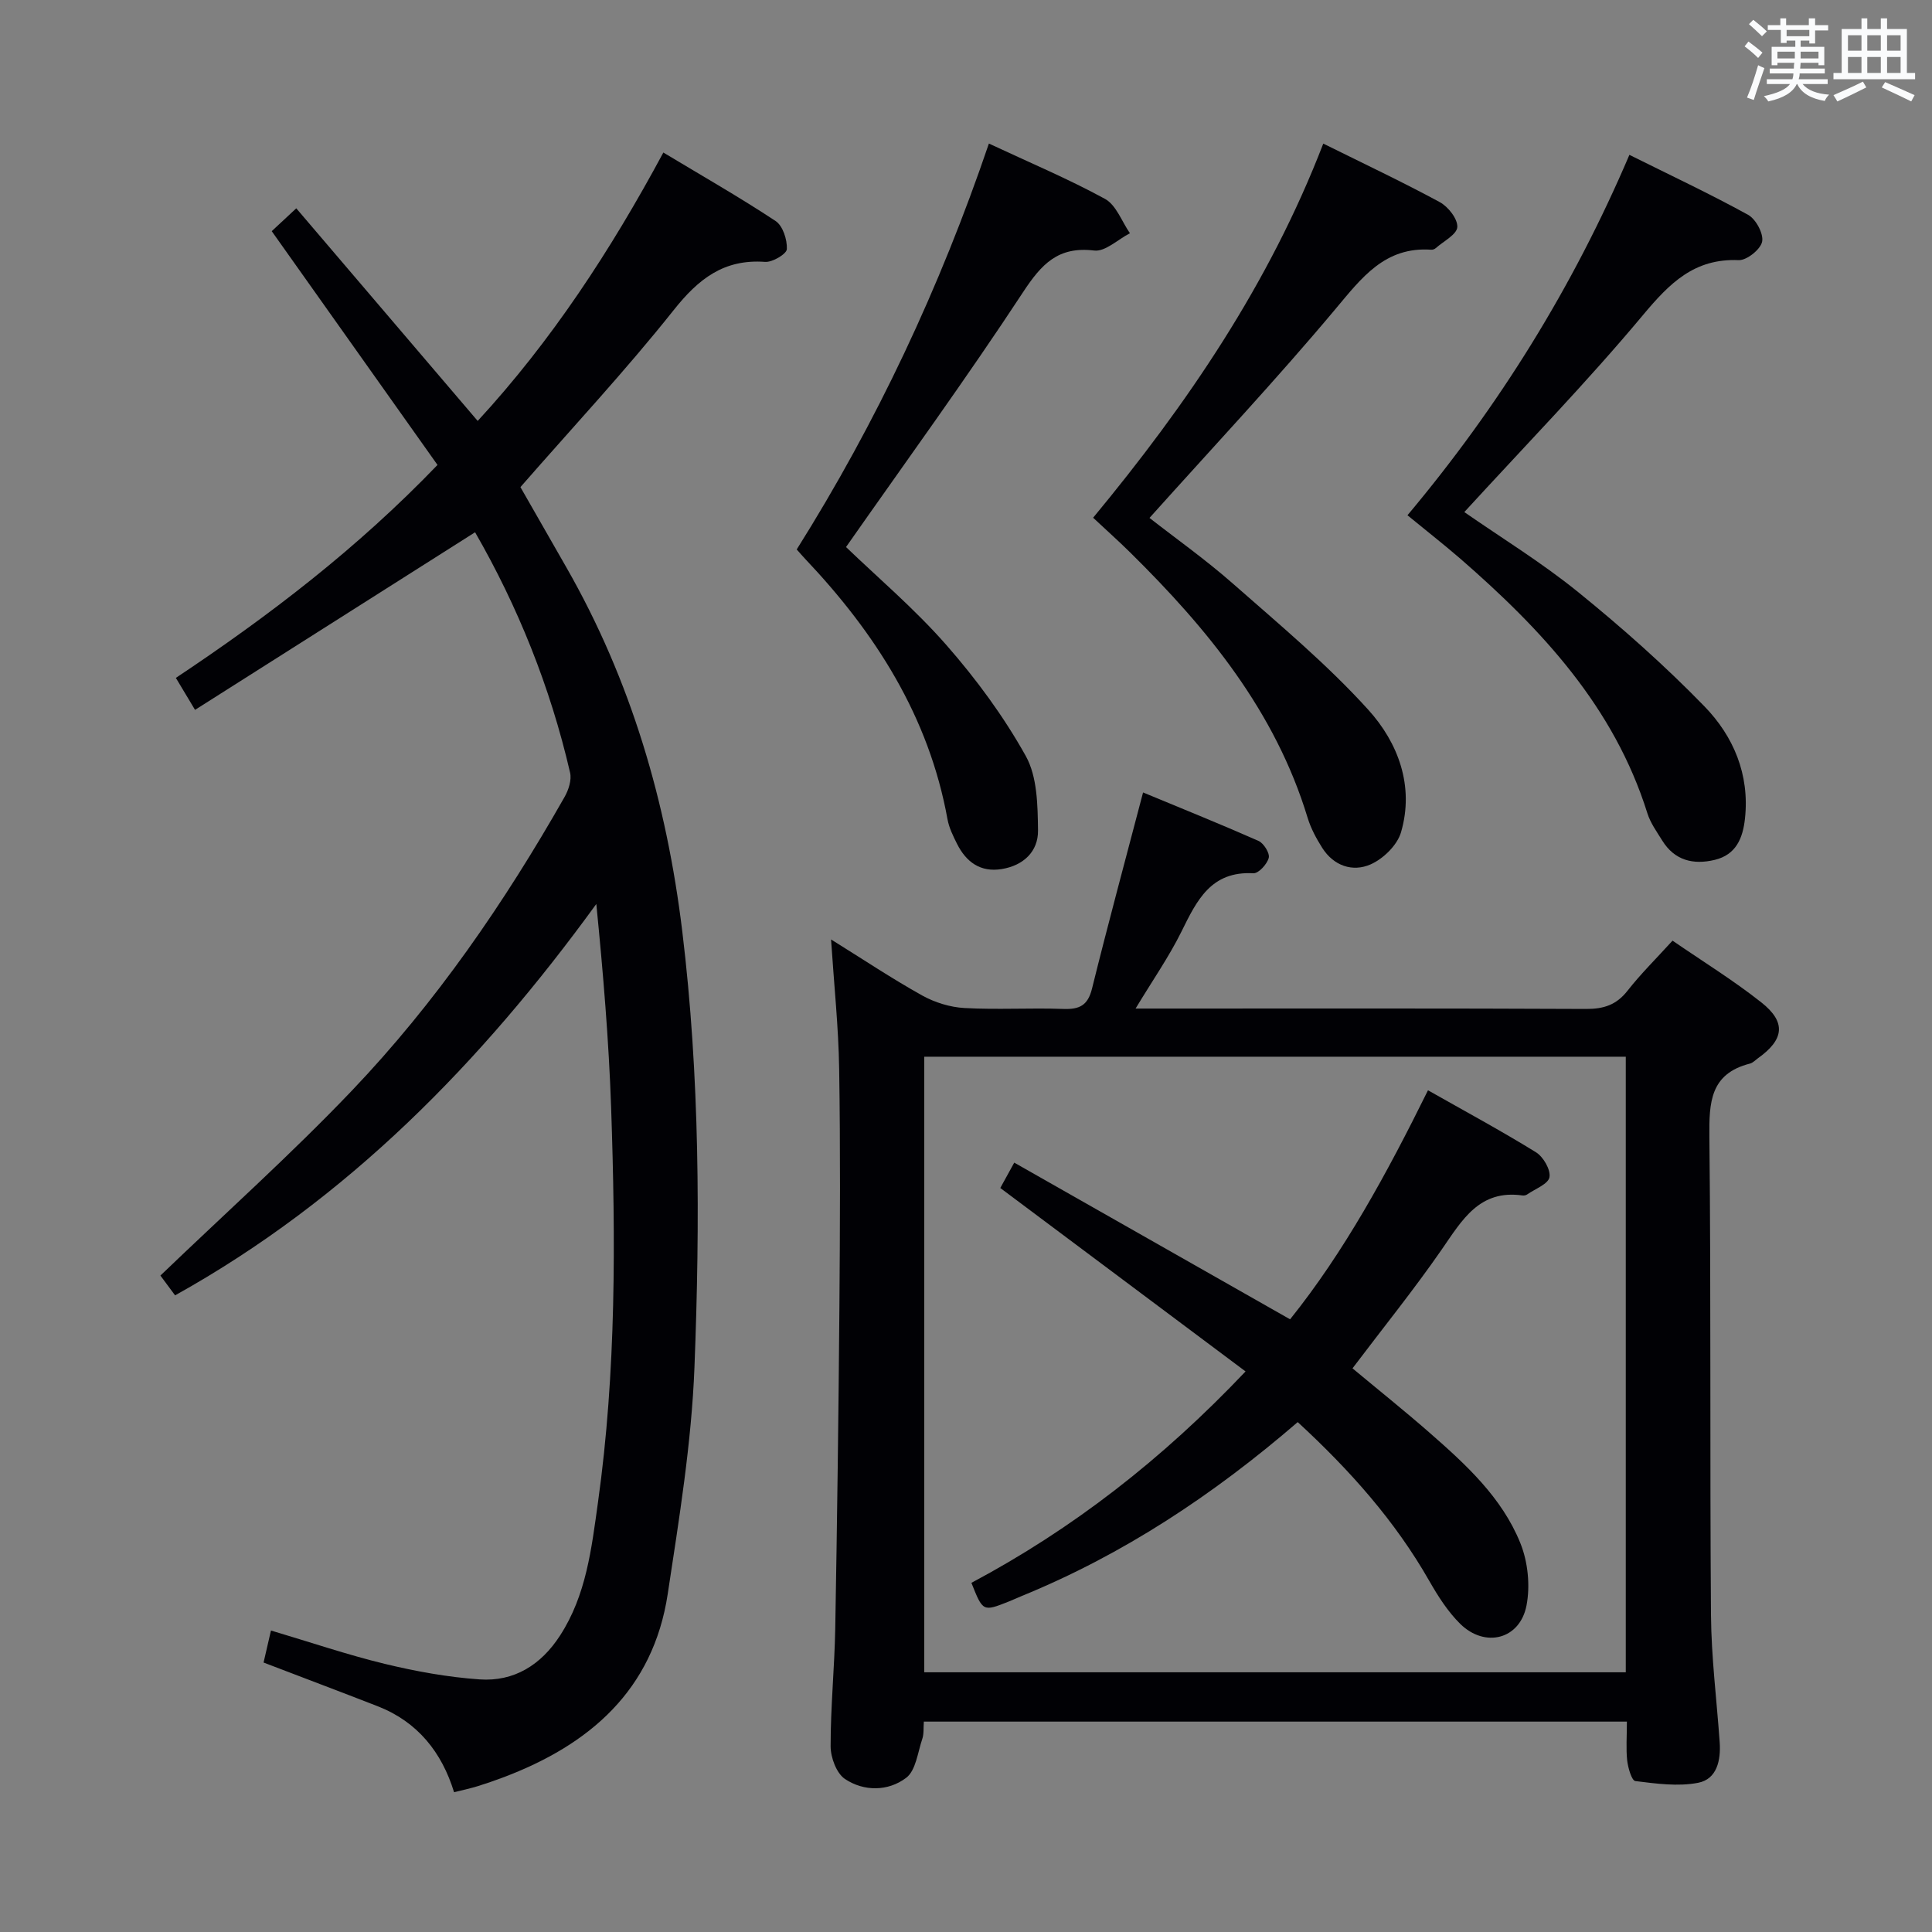 <svg enable-background="new 0 0 400 400" viewBox="0 0 400 400" xmlns="http://www.w3.org/2000/svg"><rect x="0" y="0" width="400" height="400" fill="#808080" stroke="none"/><g fill="#010105"><path d="m33.21 264.09c13.56-13.02 27.09-25.13 39.58-38.22 17.41-18.25 31.66-38.97 44.11-60.89.82-1.44 1.48-3.49 1.13-5.01-4.1-17.76-10.85-34.47-19.67-49.77-19.34 12.27-38.46 24.39-57.98 36.77-1.74-2.91-2.73-4.56-3.97-6.62 19.34-12.88 37.52-26.77 54.17-44.09-11.4-16.08-22.72-32.05-34.32-48.4 1.14-1.06 2.69-2.51 5.08-4.73 12.5 14.65 24.85 29.13 37.56 44.02 15.26-16.54 27.56-35.34 38.44-55.57 7.99 4.81 15.78 9.25 23.24 14.18 1.5.99 2.42 3.87 2.33 5.82-.05 1-2.99 2.76-4.51 2.64-8.52-.62-13.78 3.51-18.91 9.97-9.93 12.49-20.85 24.19-31.74 36.66 2.97 5.19 6.24 10.91 9.51 16.62 13.39 23.41 20.76 48.65 24 75.37 3.64 30.03 3.69 60.15 2.52 90.25-.61 15.68-3.17 31.33-5.53 46.9-3.02 19.94-16.17 31.28-34.15 38.03-1.71.64-3.43 1.24-5.17 1.78-1.42.44-2.88.75-4.92 1.26-2.53-8.26-7.54-14.57-15.81-17.8-7.71-3-15.46-5.92-23.63-9.05.44-1.9.94-4.08 1.53-6.63 8.09 2.4 15.75 5.01 23.58 6.91 6.42 1.55 13.02 2.75 19.6 3.21 7.16.5 12.73-2.99 16.66-9.06 5.45-8.39 6.53-18.05 7.86-27.56 3.8-27.13 3.66-54.43 2.73-81.71-.48-13.94-1.65-27.86-3.07-42.21-23.78 32.74-51.44 61.12-87.21 81.03-1.27-1.7-2.35-3.15-3.04-4.1z"/><path d="m336.83 356.44c-48.87 0-97.09 0-145.56 0-.1 1.35.03 2.55-.32 3.58-.95 2.8-1.33 6.54-3.34 8.06-3.71 2.81-8.72 2.87-12.67.24-1.76-1.18-2.97-4.45-2.97-6.77-.01-8.14.81-16.28.96-24.42.39-22.13.68-44.27.86-66.41.13-16.49.21-32.99-.05-49.47-.14-8.61-1.05-17.21-1.68-26.75 6.61 4.11 12.6 8.11 18.88 11.61 2.61 1.45 5.78 2.43 8.75 2.59 6.81.38 13.66-.06 20.48.19 3.35.12 5.06-.74 5.92-4.21 3.3-13.33 6.89-26.59 10.57-40.61 7.59 3.15 15.81 6.46 23.9 10.03 1.08.48 2.37 2.55 2.12 3.51-.34 1.31-2.12 3.25-3.19 3.19-8.77-.48-11.7 5.62-14.87 12.05-2.56 5.19-5.9 9.98-9.51 15.96h5.81c29.15 0 58.3-.06 87.46.08 3.65.02 6.29-.84 8.58-3.77 2.76-3.52 5.97-6.68 9.32-10.37 6.25 4.3 12.6 8.21 18.4 12.8 5.19 4.1 4.7 7.7-.73 11.56-.54.39-1.05.95-1.66 1.1-8.24 2.1-8.45 8.06-8.38 15.17.35 32.98.08 65.96.33 98.95.07 8.78 1.18 17.56 1.8 26.34.27 3.77-.56 7.69-4.47 8.44-4.17.81-8.69.17-12.99-.36-.75-.09-1.51-2.73-1.69-4.26-.26-2.44-.06-4.95-.06-8.05zm-145.47-137.66v127.45h145.24c0-42.6 0-84.84 0-127.45-48.41 0-96.63 0-145.24 0z"/><path d="m273.97 29.73c8.42 4.18 16.39 7.93 24.12 12.12 1.74.94 3.73 3.48 3.63 5.16-.1 1.55-2.85 2.93-4.46 4.36-.23.21-.62.35-.93.33-9.61-.66-14.38 5.77-19.86 12.31-12.27 14.64-25.36 28.59-38.48 43.22 5.41 4.23 11.62 8.63 17.29 13.62 9.58 8.43 19.46 16.66 28 26.09 6.17 6.81 9.59 15.8 6.78 25.39-.78 2.66-3.68 5.49-6.31 6.64-3.7 1.62-7.62.31-9.99-3.42-1.23-1.94-2.36-4.04-3.03-6.23-6.69-22.05-20.73-39.16-36.75-54.95-2.36-2.33-4.84-4.54-7.66-7.18 19.45-23.51 36.44-48.38 47.65-77.46z"/><path d="m291.4 106.68c18.99-22.64 34.27-47.25 45.95-74.62 8.41 4.19 16.64 8.05 24.58 12.42 1.61.89 3.23 3.91 2.9 5.55-.32 1.6-3.19 3.9-4.86 3.83-9.19-.39-14.3 4.78-19.8 11.36-11.71 14.02-24.49 27.14-37 40.8 7.61 5.29 15.98 10.42 23.55 16.55 9.13 7.4 17.99 15.26 26.17 23.68 6.01 6.19 9.37 14.09 8.39 23.2-.44 4.1-1.85 7.52-6.27 8.58-4.43 1.06-8.3.13-10.86-4-1.13-1.83-2.45-3.64-3.08-5.66-6.9-22.03-21.9-38.07-38.76-52.73-3.5-3.02-7.15-5.87-10.91-8.96z"/><path d="m204.74 29.72c8.49 3.97 16.48 7.33 24.04 11.46 2.32 1.27 3.47 4.68 5.16 7.11-2.48 1.27-5.11 3.86-7.4 3.58-7.49-.9-10.91 2.81-14.74 8.64-11.67 17.77-24.2 34.98-36.64 52.75 6.4 6.17 14.15 12.73 20.77 20.28 6.2 7.07 11.89 14.8 16.45 22.99 2.39 4.29 2.46 10.19 2.53 15.38.06 4.38-3.01 7.29-7.52 8.02-4.4.72-7.36-1.46-9.25-5.23-.81-1.62-1.65-3.32-1.97-5.08-3.85-21.25-14.9-38.53-29.47-53.91-.56-.6-1.1-1.22-1.75-1.95 16.55-26.33 29.64-54.2 39.79-84.04z"/><path d="m268.68 294.43c-17.48 15.08-36.12 27.41-57.1 35.99-.92.38-1.82.8-2.75 1.17-5.33 2.11-5.33 2.1-7.71-3.88 20.94-11.15 39.48-25.54 56.76-43.77-17.07-12.77-33.76-25.25-50.78-37.98.62-1.14 1.47-2.68 2.89-5.25 19.06 10.83 37.82 21.48 57.11 32.44 11.19-13.94 20.05-30.2 28.55-47.42 7.51 4.26 15.06 8.33 22.35 12.83 1.52.94 3.08 3.62 2.8 5.17-.26 1.42-2.96 2.41-4.61 3.56-.25.18-.65.26-.96.22-8.95-1.28-12.52 5.1-16.73 11.18-5.76 8.32-12.14 16.22-18.48 24.61 5.28 4.4 10.69 8.72 15.9 13.28 7.54 6.59 15.03 13.43 18.85 22.9 1.57 3.88 2.07 8.79 1.28 12.9-1.35 7.04-8.59 8.88-13.74 3.81-2.55-2.52-4.57-5.69-6.37-8.84-7.09-12.44-16.42-22.93-27.26-32.92z"/></g><path d="m361.2 9.6.8-1c.9.7 1.9 1.4 2.9 2.3l-.9 1.1c-1-1-2-1.8-2.8-2.4zm.5 10.6c.9-2.1 1.6-4.3 2.3-6.7.4.2.8.4 1.3.6-.7 2.1-1.5 4.3-2.2 6.6zm.4-15.2.9-.9c1 .8 2 1.6 2.8 2.4l-1 1c-.9-.9-1.8-1.7-2.7-2.5zm12.5-1.2h1.2v1.4h2.7v1.1h-2.7v2.7h-1.2v-.6h-1.8v1.3h4.9v3.8h-1.2v-.5h-3.7c0 .4-.1.9-.1 1.2h5.1v1h-5.2c0 .5-.1.9-.2 1.2h6v1h-5.2c1.1 1.3 2.9 2 5.5 2.2-.4.4-.7.8-.9 1.3-2.9-.5-4.8-1.6-5.7-3.5h-.1c-.8 1.7-2.7 2.9-5.9 3.6-.2-.4-.6-.8-.9-1.1 2.8-.6 4.6-1.4 5.4-2.5h-4.8v-1h5.3c.1-.3.2-.7.2-1.2h-4.9v-1h5c0-.4 0-.8.1-1.2h-3.5v.5h-1.2v-3.8h4.9v-1.3h-1.8v.5h-1.2v-2.7h-2.7v-1h2.6v-1.4h1.2v1.4h4.7v-1.4zm-6.6 8.3h3.6c0-.4 0-.9 0-1.4h-3.6zm1.9-4.6h4.7v-1.3h-4.7zm6.6 3.2h-3.7v1.4h3.7z" fill="#fafbfc"/><path d="m385.3 3.8h1.3v2.2h2.8v-2.2h1.3v2.2h4.1v9.1h1.7v1.3h-16.9v-1.3h1.7v-9.1h4.1v-2.2zm.4 13.1.7 1.2c-1.8.9-3.8 1.9-6 2.9-.2-.4-.5-.8-.8-1.3 2.3-1 4.3-1.9 6.1-2.8zm-3.1-6.4h2.8v-3.2h-2.8zm0 4.6h2.8v-3.3h-2.8zm4-4.6h2.8v-3.2h-2.8zm0 4.6h2.8v-3.3h-2.8zm3.7 1.9c2.1.9 4.1 1.8 6.1 2.7l-.7 1.3c-2.2-1.1-4.2-2-6.1-2.9zm3.2-9.7h-2.8v3.2h2.8zm-2.8 7.8h2.8v-3.3h-2.8z" fill="#fafbfc"/></svg>